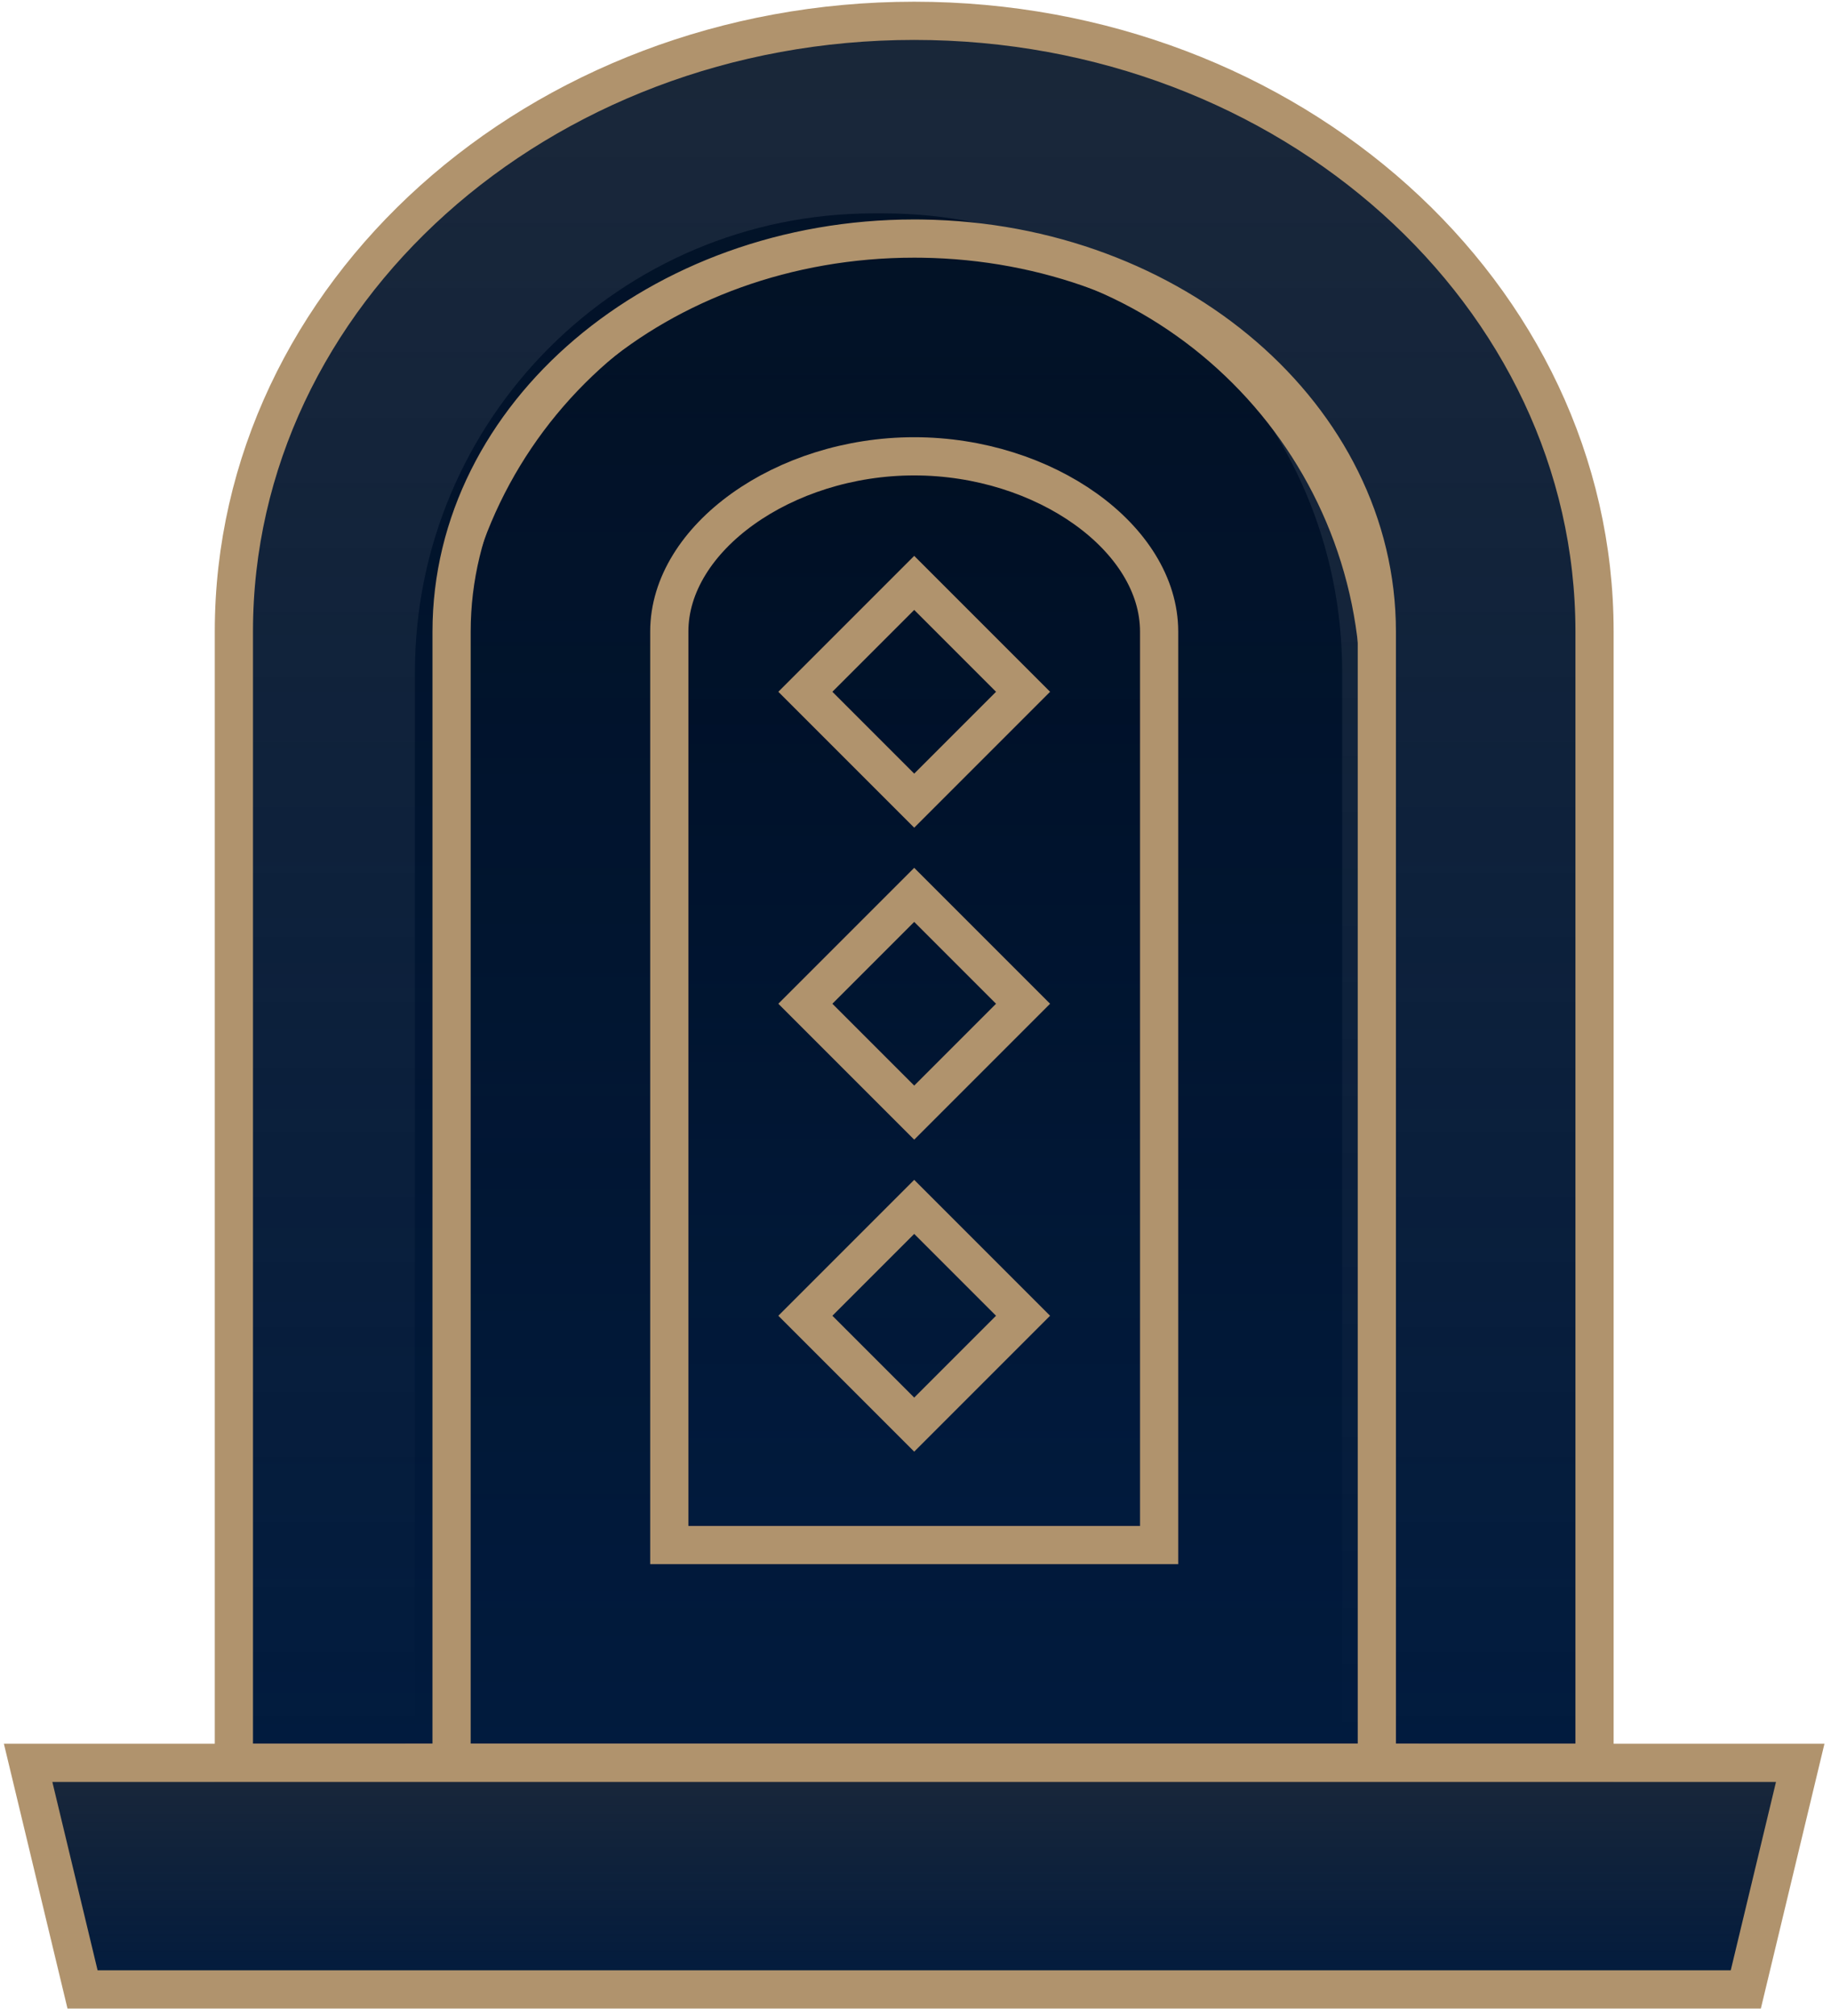 <?xml version="1.0" encoding="UTF-8"?>
<svg width="109px" height="120px" viewBox="0 0 109 120" version="1.1" xmlns="http://www.w3.org/2000/svg" xmlns:xlink="http://www.w3.org/1999/xlink">
    <title>game_icon</title>
    <defs>
        <linearGradient x1="50%" y1="3.41%" x2="50%" y2="100%" id="linearGradient-1">
            <stop stop-color="#000F24" stop-opacity="0.9" offset="0%"></stop>
            <stop stop-color="#011B3E" offset="100%"></stop>
        </linearGradient>
        <linearGradient x1="50%" y1="3.41%" x2="50%" y2="100%" id="linearGradient-2">
            <stop stop-color="#000F24" stop-opacity="0.9" offset="0%"></stop>
            <stop stop-color="#011B3E" offset="100%"></stop>
        </linearGradient>
        <linearGradient x1="50%" y1="3.41%" x2="50%" y2="100%" id="linearGradient-3">
            <stop stop-color="#000F24" stop-opacity="0.9" offset="0%"></stop>
            <stop stop-color="#011B3E" offset="100%"></stop>
        </linearGradient>
        <linearGradient x1="50%" y1="3.41%" x2="50%" y2="100%" id="linearGradient-4">
            <stop stop-color="#000F24" stop-opacity="0.9" offset="0%"></stop>
            <stop stop-color="#011B3E" offset="100%"></stop>
        </linearGradient>
        <linearGradient x1="50%" y1="3.41%" x2="50%" y2="100%" id="linearGradient-5">
            <stop stop-color="#000F24" stop-opacity="0.9" offset="0%"></stop>
            <stop stop-color="#011B3E" offset="100%"></stop>
        </linearGradient>
    </defs>
    <g id="Game" stroke="none" stroke-width="1" fill="none" fill-rule="evenodd">
        <g id="WE_games_sb" transform="translate(-669, -398)">
            <g id="Group" transform="translate(638, 373)">
                <g id="game_icon_baccart" transform="translate(6.5, 6.5)">
                    <path d="M76.5,31.2 L77.1,31.2 C92.177,31.2 104.4,43.423 104.4,58.5 L104.4,122.4 L104.4,122.4 L49.2,122.4 L49.2,58.5 C49.2,43.423 61.423,31.2 76.5,31.2 Z" id="Rectangle" fill="url(#linearGradient-1)"></path>
                    <g id="Group" transform="translate(6, 6)" stroke="#B0936D">
                        <g id="Group" transform="translate(20.123, 13.2)">
                            <path d="M53.377,13.85 C60.736,13.85 67.399,16.833 72.221,21.656 C77.044,26.478 80.027,33.141 80.027,40.5 L80.027,40.5 L80.027,103.75 L24.927,103.75 L24.927,40.5 C24.927,33.141 27.91,26.478 32.733,21.656 C37.555,16.833 44.218,13.85 51.577,13.85 L51.577,13.85 Z" id="Rectangle" stroke-width="1.3" fill="url(#linearGradient-2)"></path>
                            <g id="Group-17">
                                <path d="M52.8,0.539 C75.166,0.539 93.3,16.811 93.3,36.889 L93.3,36.889 L93.3,104.219 L80.34,104.218 L80.34,104.219 L25.26,104.219 L25.259,104.218 L80.34,104.218 L80.34,36.889 C80.34,24.119 68.232,13.709 53.255,13.502 L52.8,13.499 C37.614,13.499 25.26,23.99 25.26,36.889 L25.26,36.889 L25.259,104.218 L12.3,104.219 L12.3,36.889 C12.3,16.811 30.431,0.539 52.8,0.539 Z" id="Combined-Shape" stroke-width="2.274" fill="url(#linearGradient-3)"></path>
                                <path d="M38.22,91.259 L38.22,36.889 C38.22,31.332 45.034,26.459 52.8,26.459 C60.567,26.459 67.38,31.332 67.38,36.889 L67.38,91.259 L38.22,91.259 Z" id="Stroke-5" stroke-width="2.274" fill="url(#linearGradient-4)"></path>
                                <polygon id="Stroke-7" stroke-width="2.274" fill="url(#linearGradient-5)" points="102.305 117.705 3.291 117.705 0.051 104.22 105.545 104.22"></polygon>
                                <polygon id="Stroke-11" stroke-width="2.275" points="52.8 46.953 46.32 40.473 52.8 33.993 59.28 40.473"></polygon>
                                <polygon id="Stroke-13" stroke-width="2.275" points="52.8 65.52 46.32 59.04 52.8 52.56 59.28 59.04"></polygon>
                                <polygon id="Stroke-15" stroke-width="2.275" points="52.8 84.09 46.32 77.61 52.8 71.13 59.28 77.61"></polygon>
                            </g>
                        </g>
                    </g>
                </g>
            </g>
        </g>
    </g>
</svg>